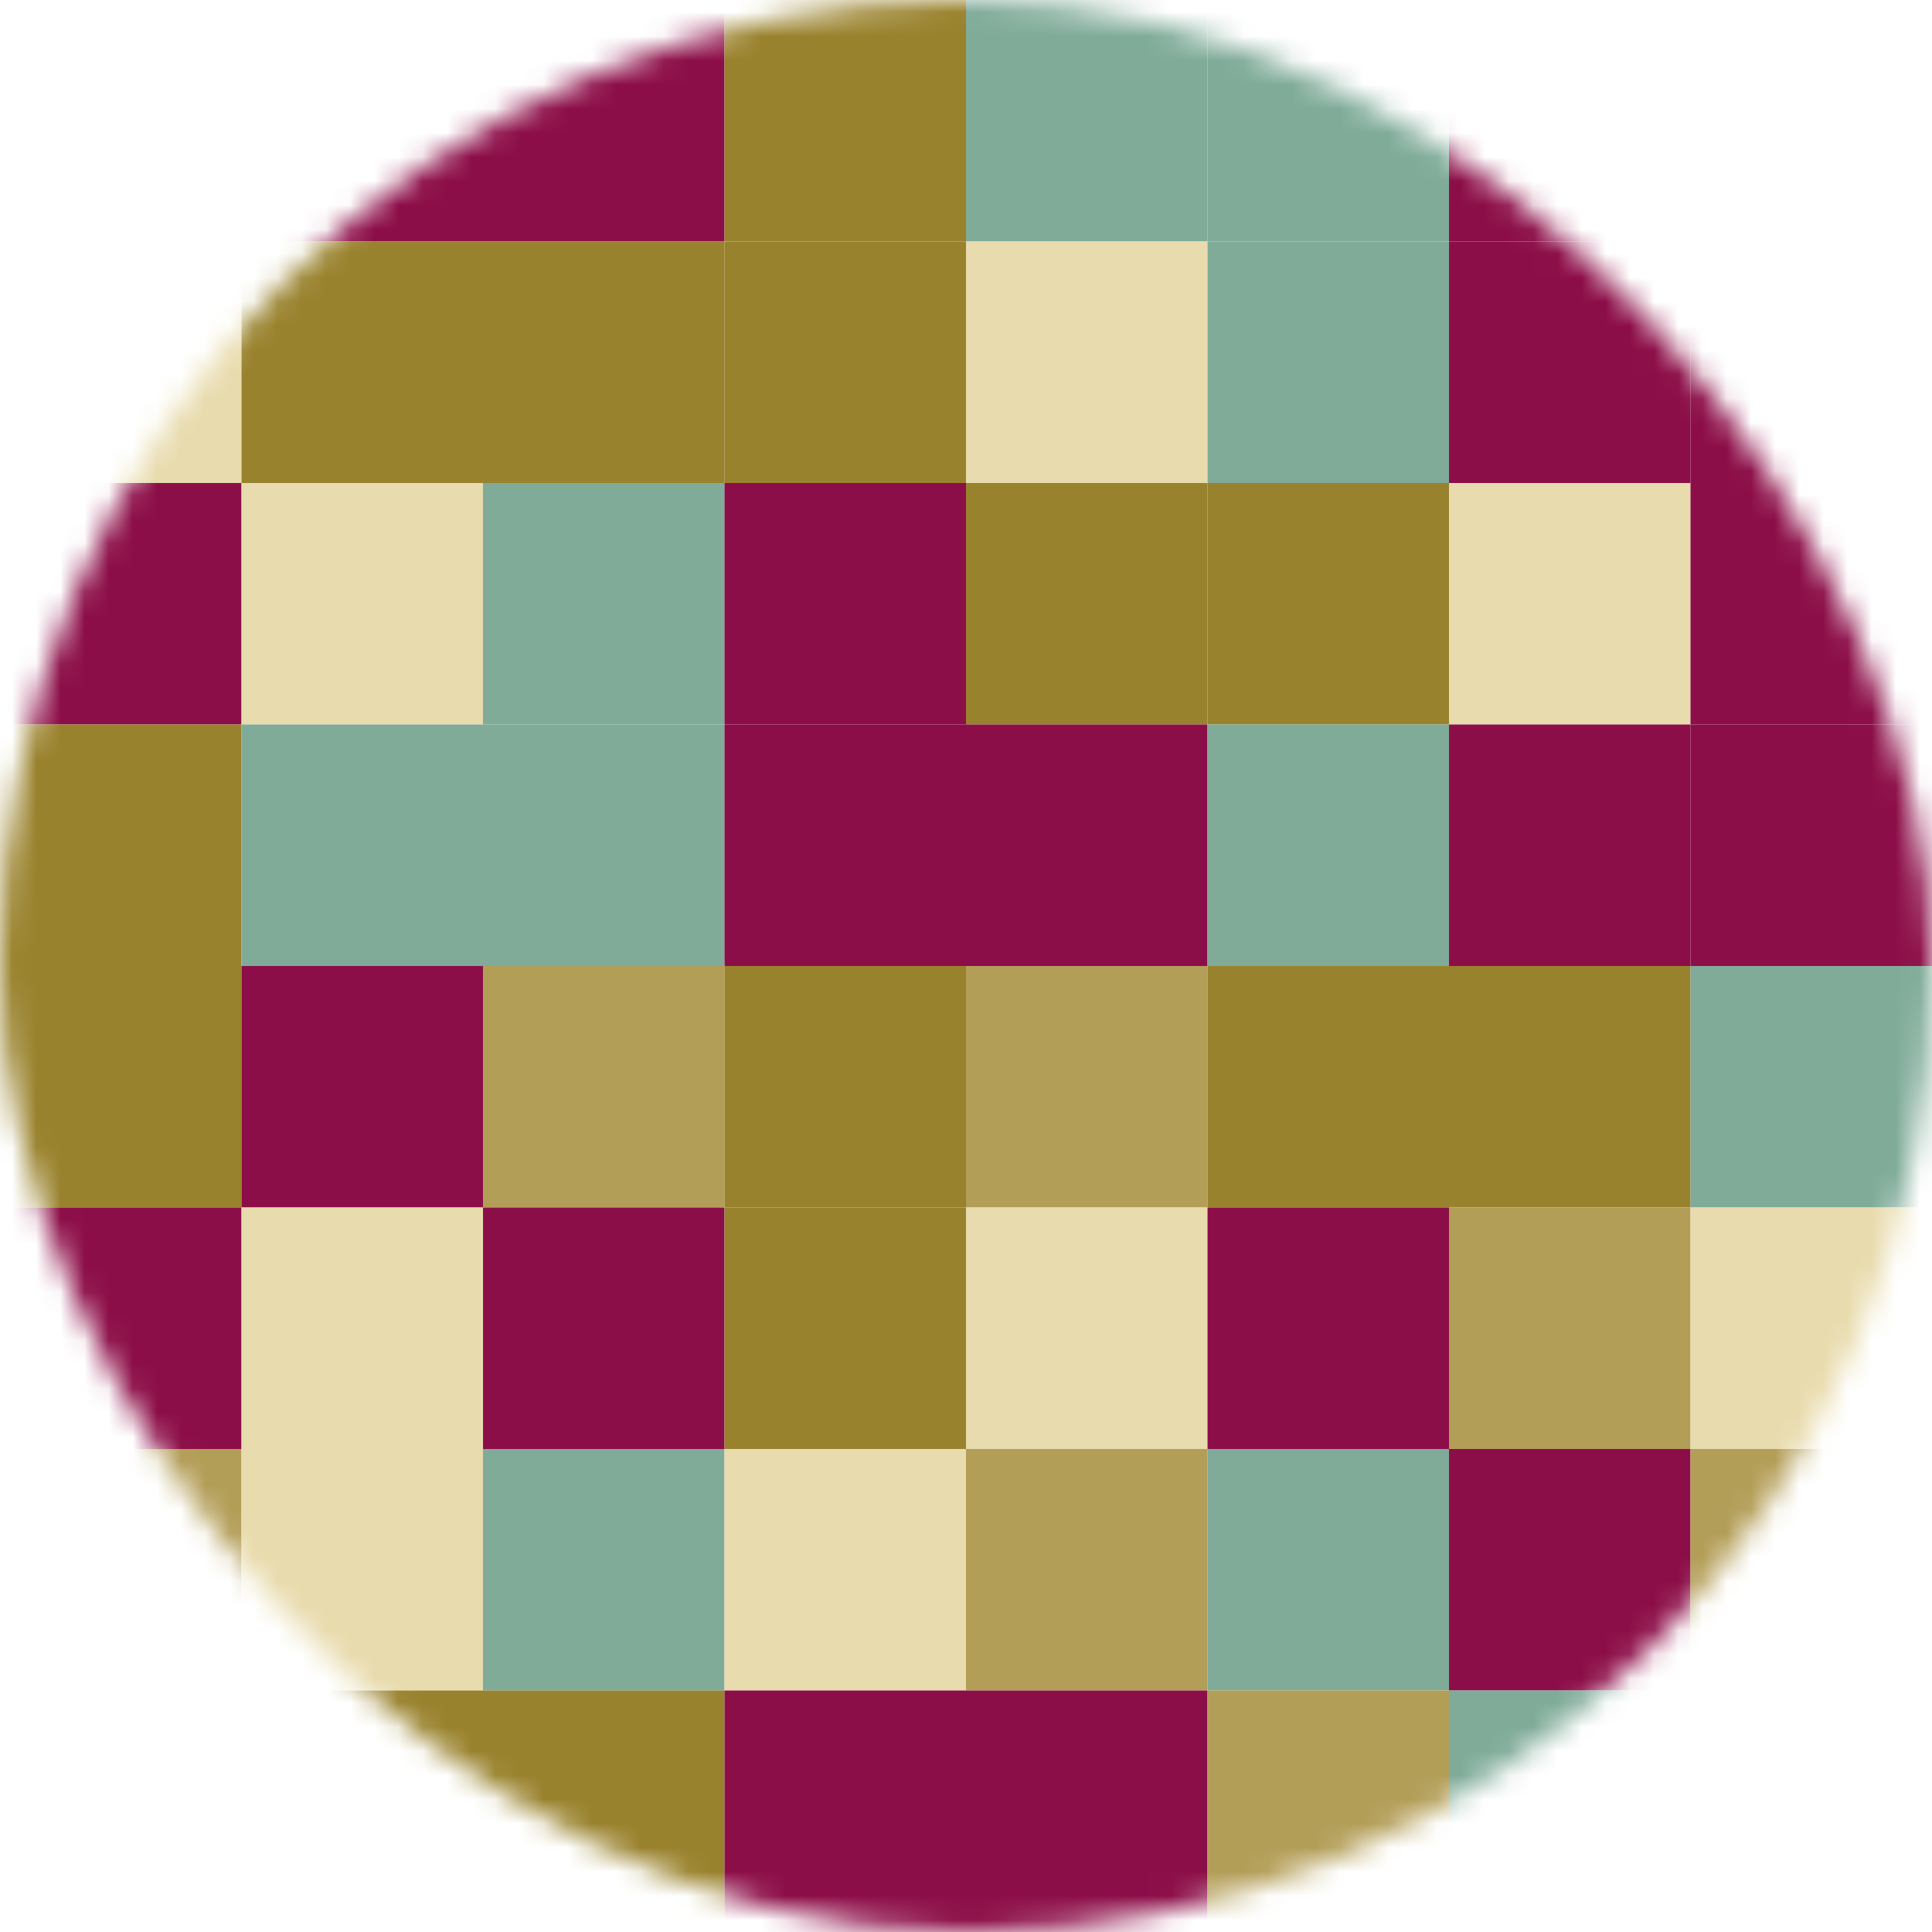 <svg viewBox="0 0 80 80" fill="none" role="img" xmlns="http://www.w3.org/2000/svg" width="80" height="80"><mask id=":rae:" mask-type="alpha" maskUnits="userSpaceOnUse" x="0" y="0" width="80" height="80"><rect width="80" height="80" fill="#FFFFFF" rx="160"></rect></mask><g mask="url(#:rae:)"><rect width="10" height="10" fill="#8c0e48"></rect><rect x="20" width="10" height="10" fill="#8c0e48"></rect><rect x="40" width="10" height="10" fill="#80ab99"></rect><rect x="60" width="10" height="10" fill="#8c0e48"></rect><rect x="10" width="10" height="10" fill="#8c0e48"></rect><rect x="30" width="10" height="10" fill="#99822d"></rect><rect x="50" width="10" height="10" fill="#80ab99"></rect><rect x="70" width="10" height="10" fill="#99822d"></rect><rect y="10" width="10" height="10" fill="#e8dbad"></rect><rect y="20" width="10" height="10" fill="#8c0e48"></rect><rect y="30" width="10" height="10" fill="#99822d"></rect><rect y="40" width="10" height="10" fill="#99822d"></rect><rect y="50" width="10" height="10" fill="#8c0e48"></rect><rect y="60" width="10" height="10" fill="#b39e58"></rect><rect y="70" width="10" height="10" fill="#8c0e48"></rect><rect x="20" y="10" width="10" height="10" fill="#99822d"></rect><rect x="20" y="20" width="10" height="10" fill="#80ab99"></rect><rect x="20" y="30" width="10" height="10" fill="#80ab99"></rect><rect x="20" y="40" width="10" height="10" fill="#b39e58"></rect><rect x="20" y="50" width="10" height="10" fill="#8c0e48"></rect><rect x="20" y="60" width="10" height="10" fill="#80ab99"></rect><rect x="20" y="70" width="10" height="10" fill="#99822d"></rect><rect x="40" y="10" width="10" height="10" fill="#e8dbad"></rect><rect x="40" y="20" width="10" height="10" fill="#99822d"></rect><rect x="40" y="30" width="10" height="10" fill="#8c0e48"></rect><rect x="40" y="40" width="10" height="10" fill="#b39e58"></rect><rect x="40" y="50" width="10" height="10" fill="#e8dbad"></rect><rect x="40" y="60" width="10" height="10" fill="#b39e58"></rect><rect x="40" y="70" width="10" height="10" fill="#8c0e48"></rect><rect x="60" y="10" width="10" height="10" fill="#8c0e48"></rect><rect x="60" y="20" width="10" height="10" fill="#e8dbad"></rect><rect x="60" y="30" width="10" height="10" fill="#8c0e48"></rect><rect x="60" y="40" width="10" height="10" fill="#99822d"></rect><rect x="60" y="50" width="10" height="10" fill="#b39e58"></rect><rect x="60" y="60" width="10" height="10" fill="#8c0e48"></rect><rect x="60" y="70" width="10" height="10" fill="#80ab99"></rect><rect x="10" y="10" width="10" height="10" fill="#99822d"></rect><rect x="10" y="20" width="10" height="10" fill="#e8dbad"></rect><rect x="10" y="30" width="10" height="10" fill="#80ab99"></rect><rect x="10" y="40" width="10" height="10" fill="#8c0e48"></rect><rect x="10" y="50" width="10" height="10" fill="#e8dbad"></rect><rect x="10" y="60" width="10" height="10" fill="#e8dbad"></rect><rect x="10" y="70" width="10" height="10" fill="#99822d"></rect><rect x="30" y="10" width="10" height="10" fill="#99822d"></rect><rect x="30" y="20" width="10" height="10" fill="#8c0e48"></rect><rect x="30" y="30" width="10" height="10" fill="#8c0e48"></rect><rect x="30" y="40" width="10" height="10" fill="#99822d"></rect><rect x="30" y="50" width="10" height="10" fill="#99822d"></rect><rect x="30" y="60" width="10" height="10" fill="#e8dbad"></rect><rect x="30" y="70" width="10" height="10" fill="#8c0e48"></rect><rect x="50" y="10" width="10" height="10" fill="#80ab99"></rect><rect x="50" y="20" width="10" height="10" fill="#99822d"></rect><rect x="50" y="30" width="10" height="10" fill="#80ab99"></rect><rect x="50" y="40" width="10" height="10" fill="#99822d"></rect><rect x="50" y="50" width="10" height="10" fill="#8c0e48"></rect><rect x="50" y="60" width="10" height="10" fill="#80ab99"></rect><rect x="50" y="70" width="10" height="10" fill="#b39e58"></rect><rect x="70" y="10" width="10" height="10" fill="#8c0e48"></rect><rect x="70" y="20" width="10" height="10" fill="#8c0e48"></rect><rect x="70" y="30" width="10" height="10" fill="#8c0e48"></rect><rect x="70" y="40" width="10" height="10" fill="#80ab99"></rect><rect x="70" y="50" width="10" height="10" fill="#e8dbad"></rect><rect x="70" y="60" width="10" height="10" fill="#b39e58"></rect><rect x="70" y="70" width="10" height="10" fill="#e8dbad"></rect></g></svg>